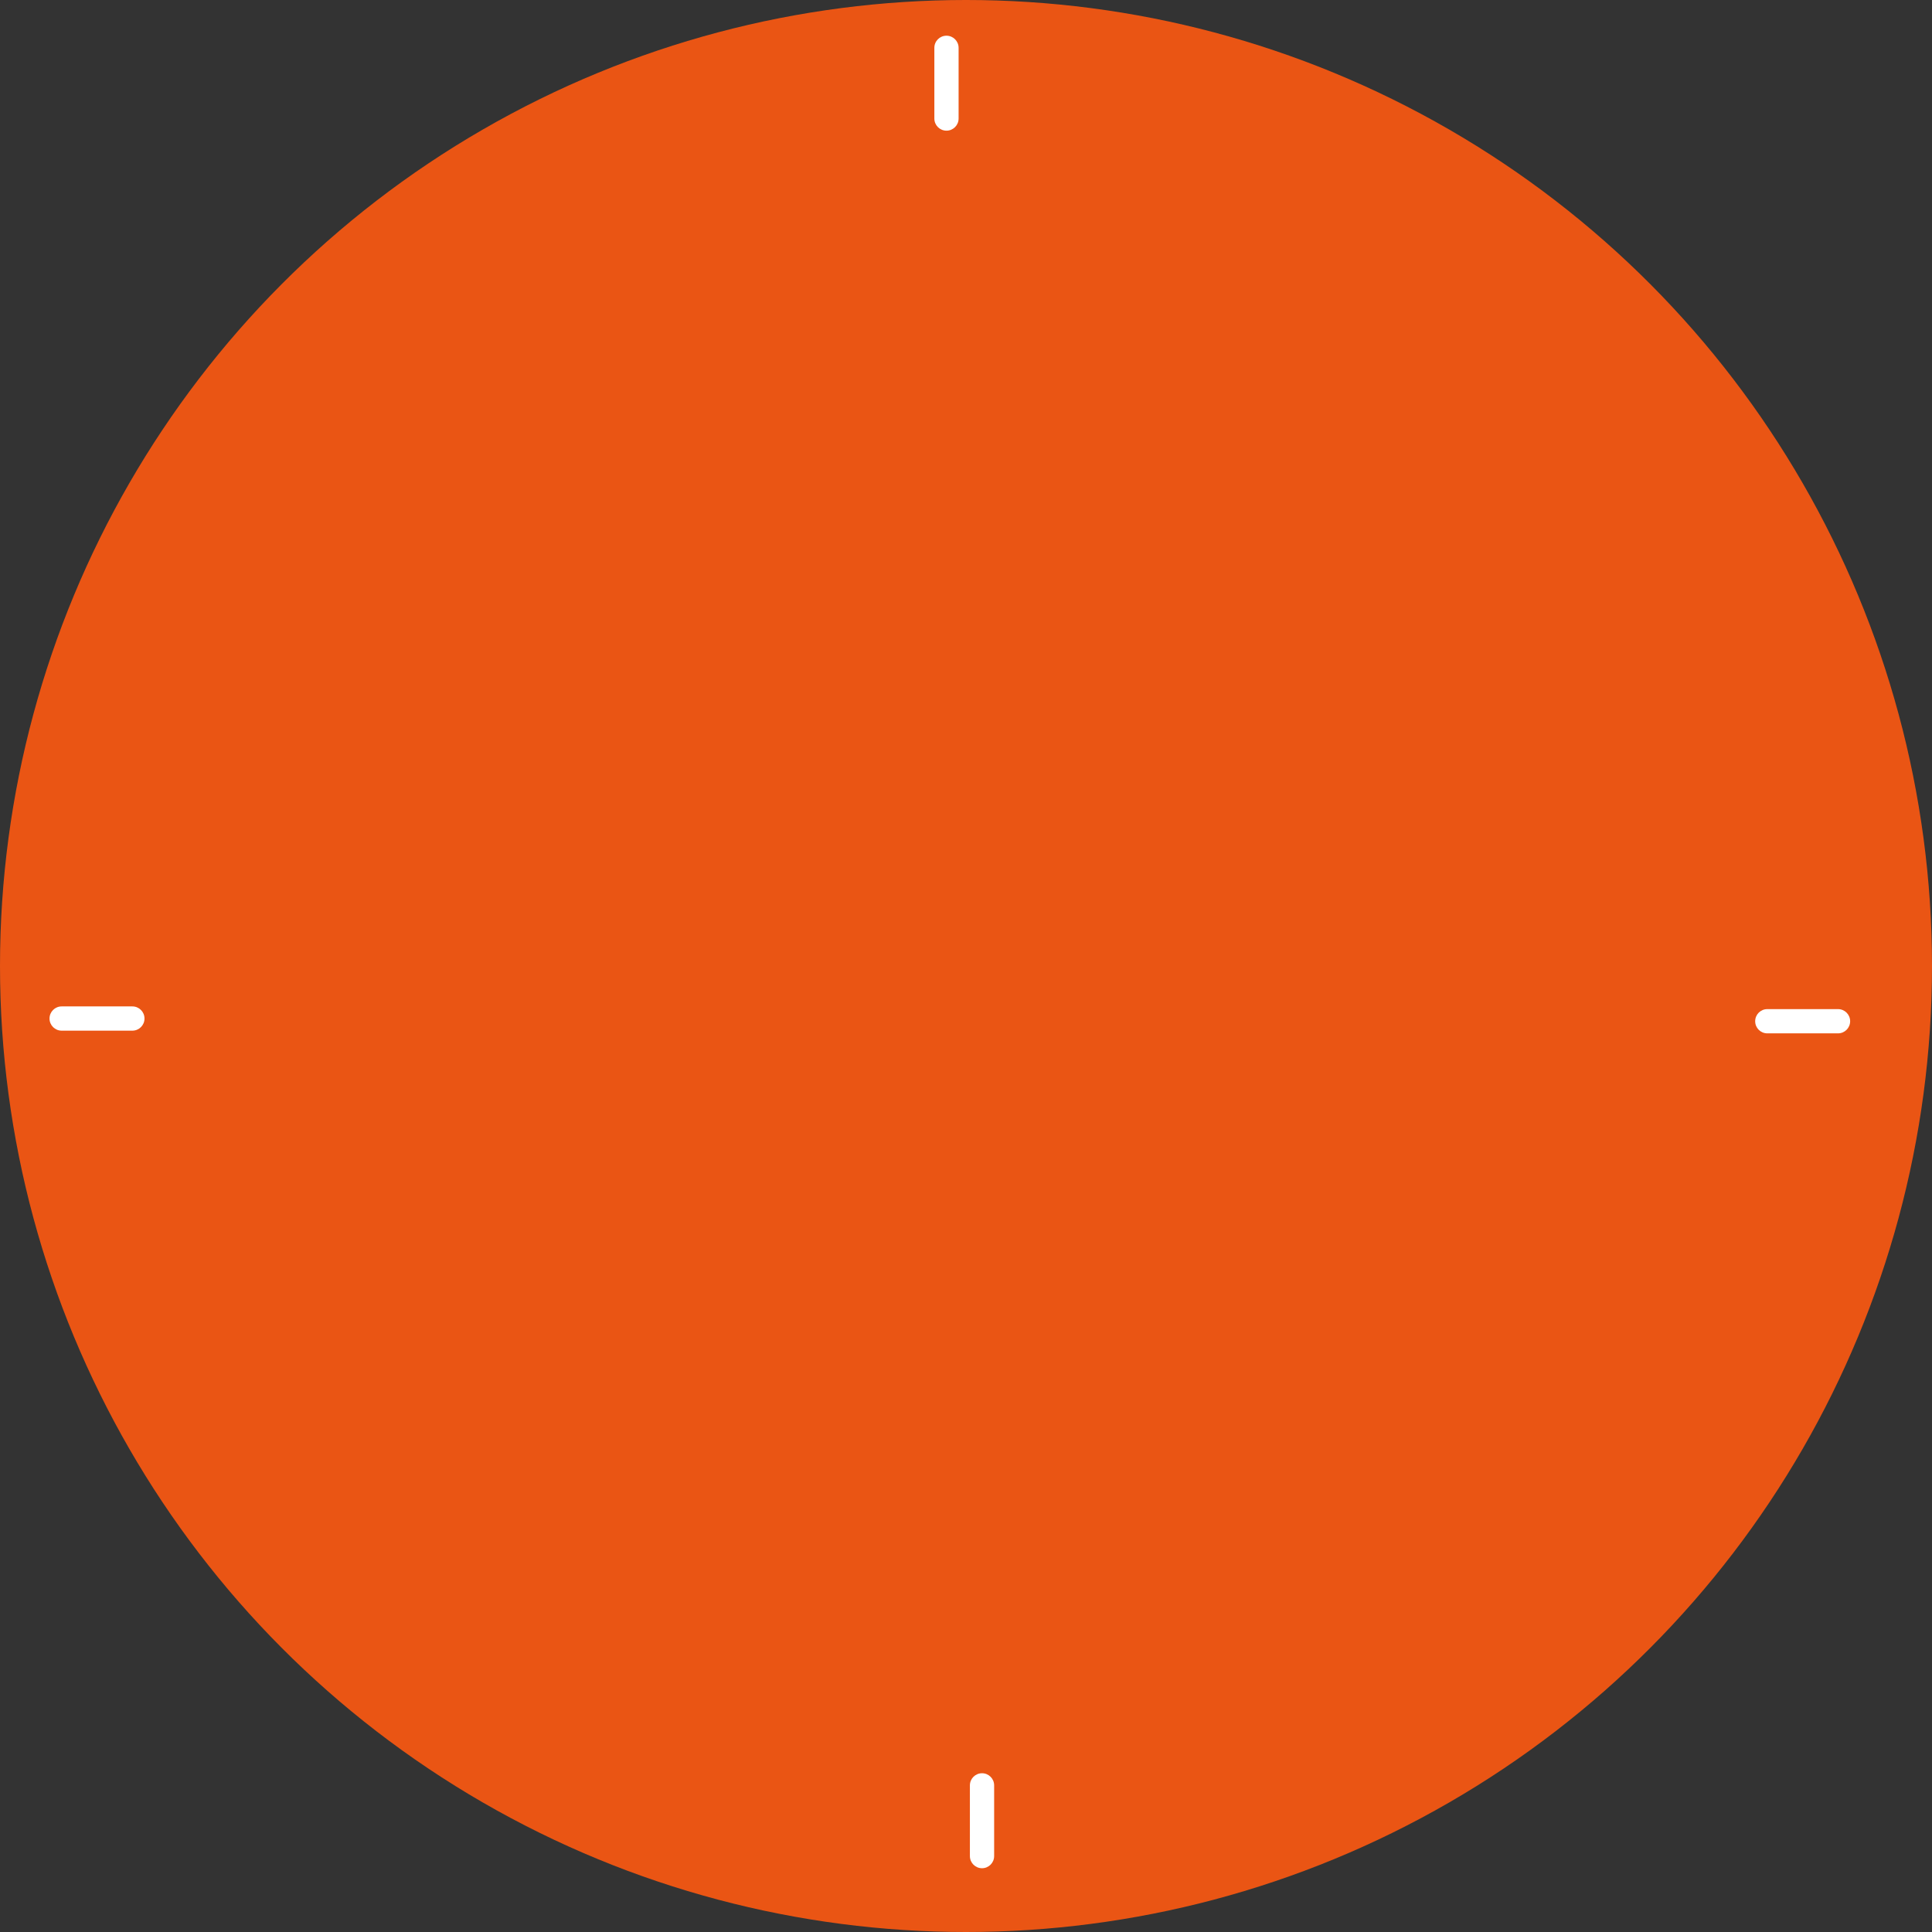 <svg version="1.1" id="图层_1" x="0px" y="0px" width="184px" height="184px" viewBox="0 0 184 184" enable-background="new 0 0 184 184" xml:space="preserve" xmlns="http://www.w3.org/2000/svg" xmlns:xlink="http://www.w3.org/1999/xlink" xmlns:xml="http://www.w3.org/XML/1998/namespace">
  <rect x="0" y="0" width="184" height="184" fill="#333333" stroke="none"/>
  <circle fill="#EA5514" cx="92" cy="92" r="92" class="color c1"/>
  <path fill="#FFFFFF" d="M91.295,11.291c0,0.638-0.518,1.154-1.154,1.154l0,0c-0.639,0-1.155-0.517-1.155-1.154V4.555
	c0-0.639,0.517-1.154,1.155-1.154l0,0c0.637,0,1.154,0.516,1.154,1.154V11.291z" class="color c2"/>
  <path fill="#FFFFFF" d="M168.314,98.415c-0.639,0-1.154-0.517-1.154-1.155l0,0c0-0.638,0.516-1.154,1.154-1.154h6.736
	c0.638,0,1.154,0.517,1.154,1.154l0,0c0,0.639-0.517,1.155-1.154,1.155H168.314z" class="color c2"/>
  <path fill="#FFFFFF" d="M5.871,98.158c-0.639,0-1.155-0.517-1.155-1.154l0,0c0-0.639,0.517-1.155,1.155-1.155h6.736
	c0.638,0,1.154,0.517,1.154,1.155l0,0c0,0.638-0.517,1.154-1.154,1.154H5.871z" class="color c2"/>
  <path fill="#FFFFFF" d="M94.68,176.771c0,0.638-0.517,1.155-1.154,1.155l0,0c-0.639,0-1.155-0.518-1.155-1.155v-6.736
	c0-0.638,0.517-1.155,1.155-1.155l0,0c0.638,0,1.154,0.518,1.154,1.155V176.771z" class="color c2"/>
</svg>